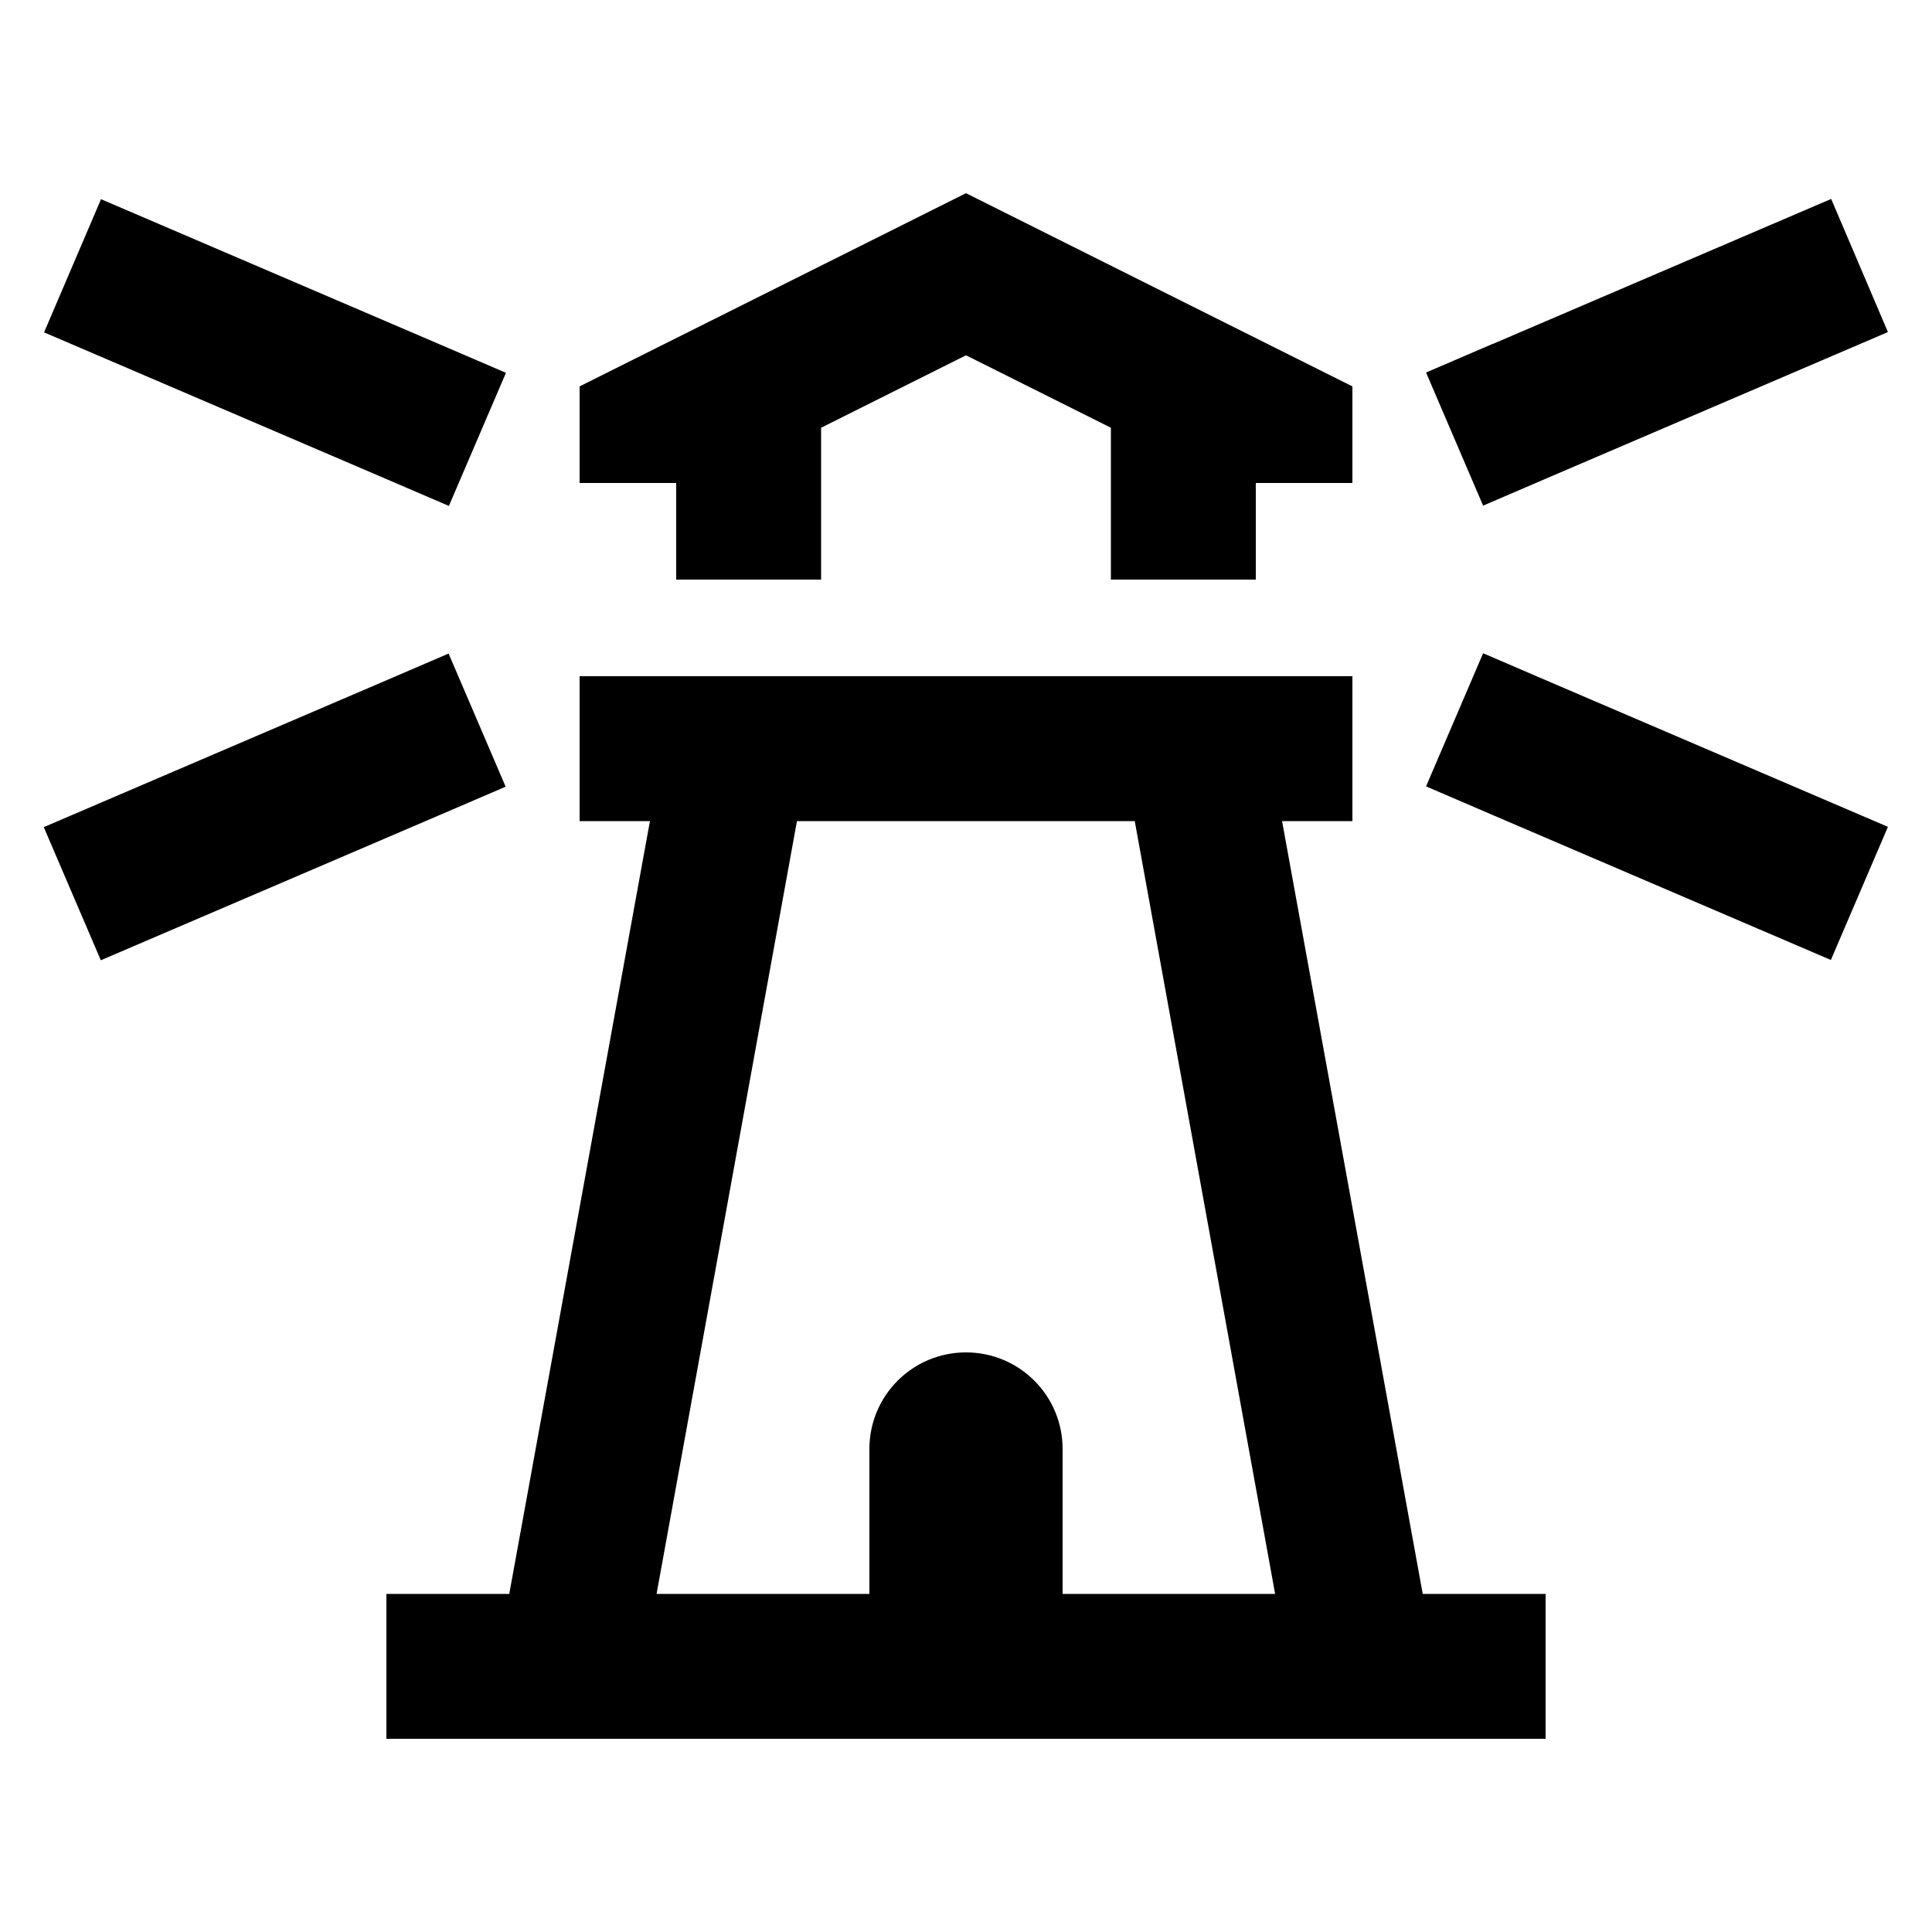 <svg xmlns="http://www.w3.org/2000/svg" width="24" height="24" viewBox="0 0 640 512"><path d="M416 160l-48 0-96 0-48 0-8 0-24 0 0 48 23.3 0L168.7 464 152 464l-24 0 0 48 24 0 136 0 64 0 136 0 24 0 0-48-24 0-16.7 0L424.7 208l23.3 0 0-48-24 0-8 0zm0-32l0-26.3 0-5.7 16 0 16 0 0-32L416 48 320 0 224 48 192 64l0 32 16 0 16 0 0 5.7 0 26.3 48 0 0-32 0-18.3 48-24 48 24L368 96l0 32 48 0zm-48 80l7.9 0 46.5 256L352 464l0-48c0-17.7-14.3-32-32-32s-32 14.3-32 32l0 48-70.5 0 46.5-256 7.9 0 96 0zM33.5 1.9L14.6 46.1l112 48 22.1 9.5 18.9-44.1-22.1-9.5-112-48zM167.5 196.6l-18.9-44.1-22.1 9.5-112 48 18.9 44.1 112-48 22.1-9.5zm327-146.7l-22.1 9.5 18.9 44.1 22.1-9.5 112-48L606.6 1.9l-112 48zm0 156.1l112 48 18.9-44.1-112-48-22.1-9.5-18.9 44.1 22.1 9.5z"/></svg>